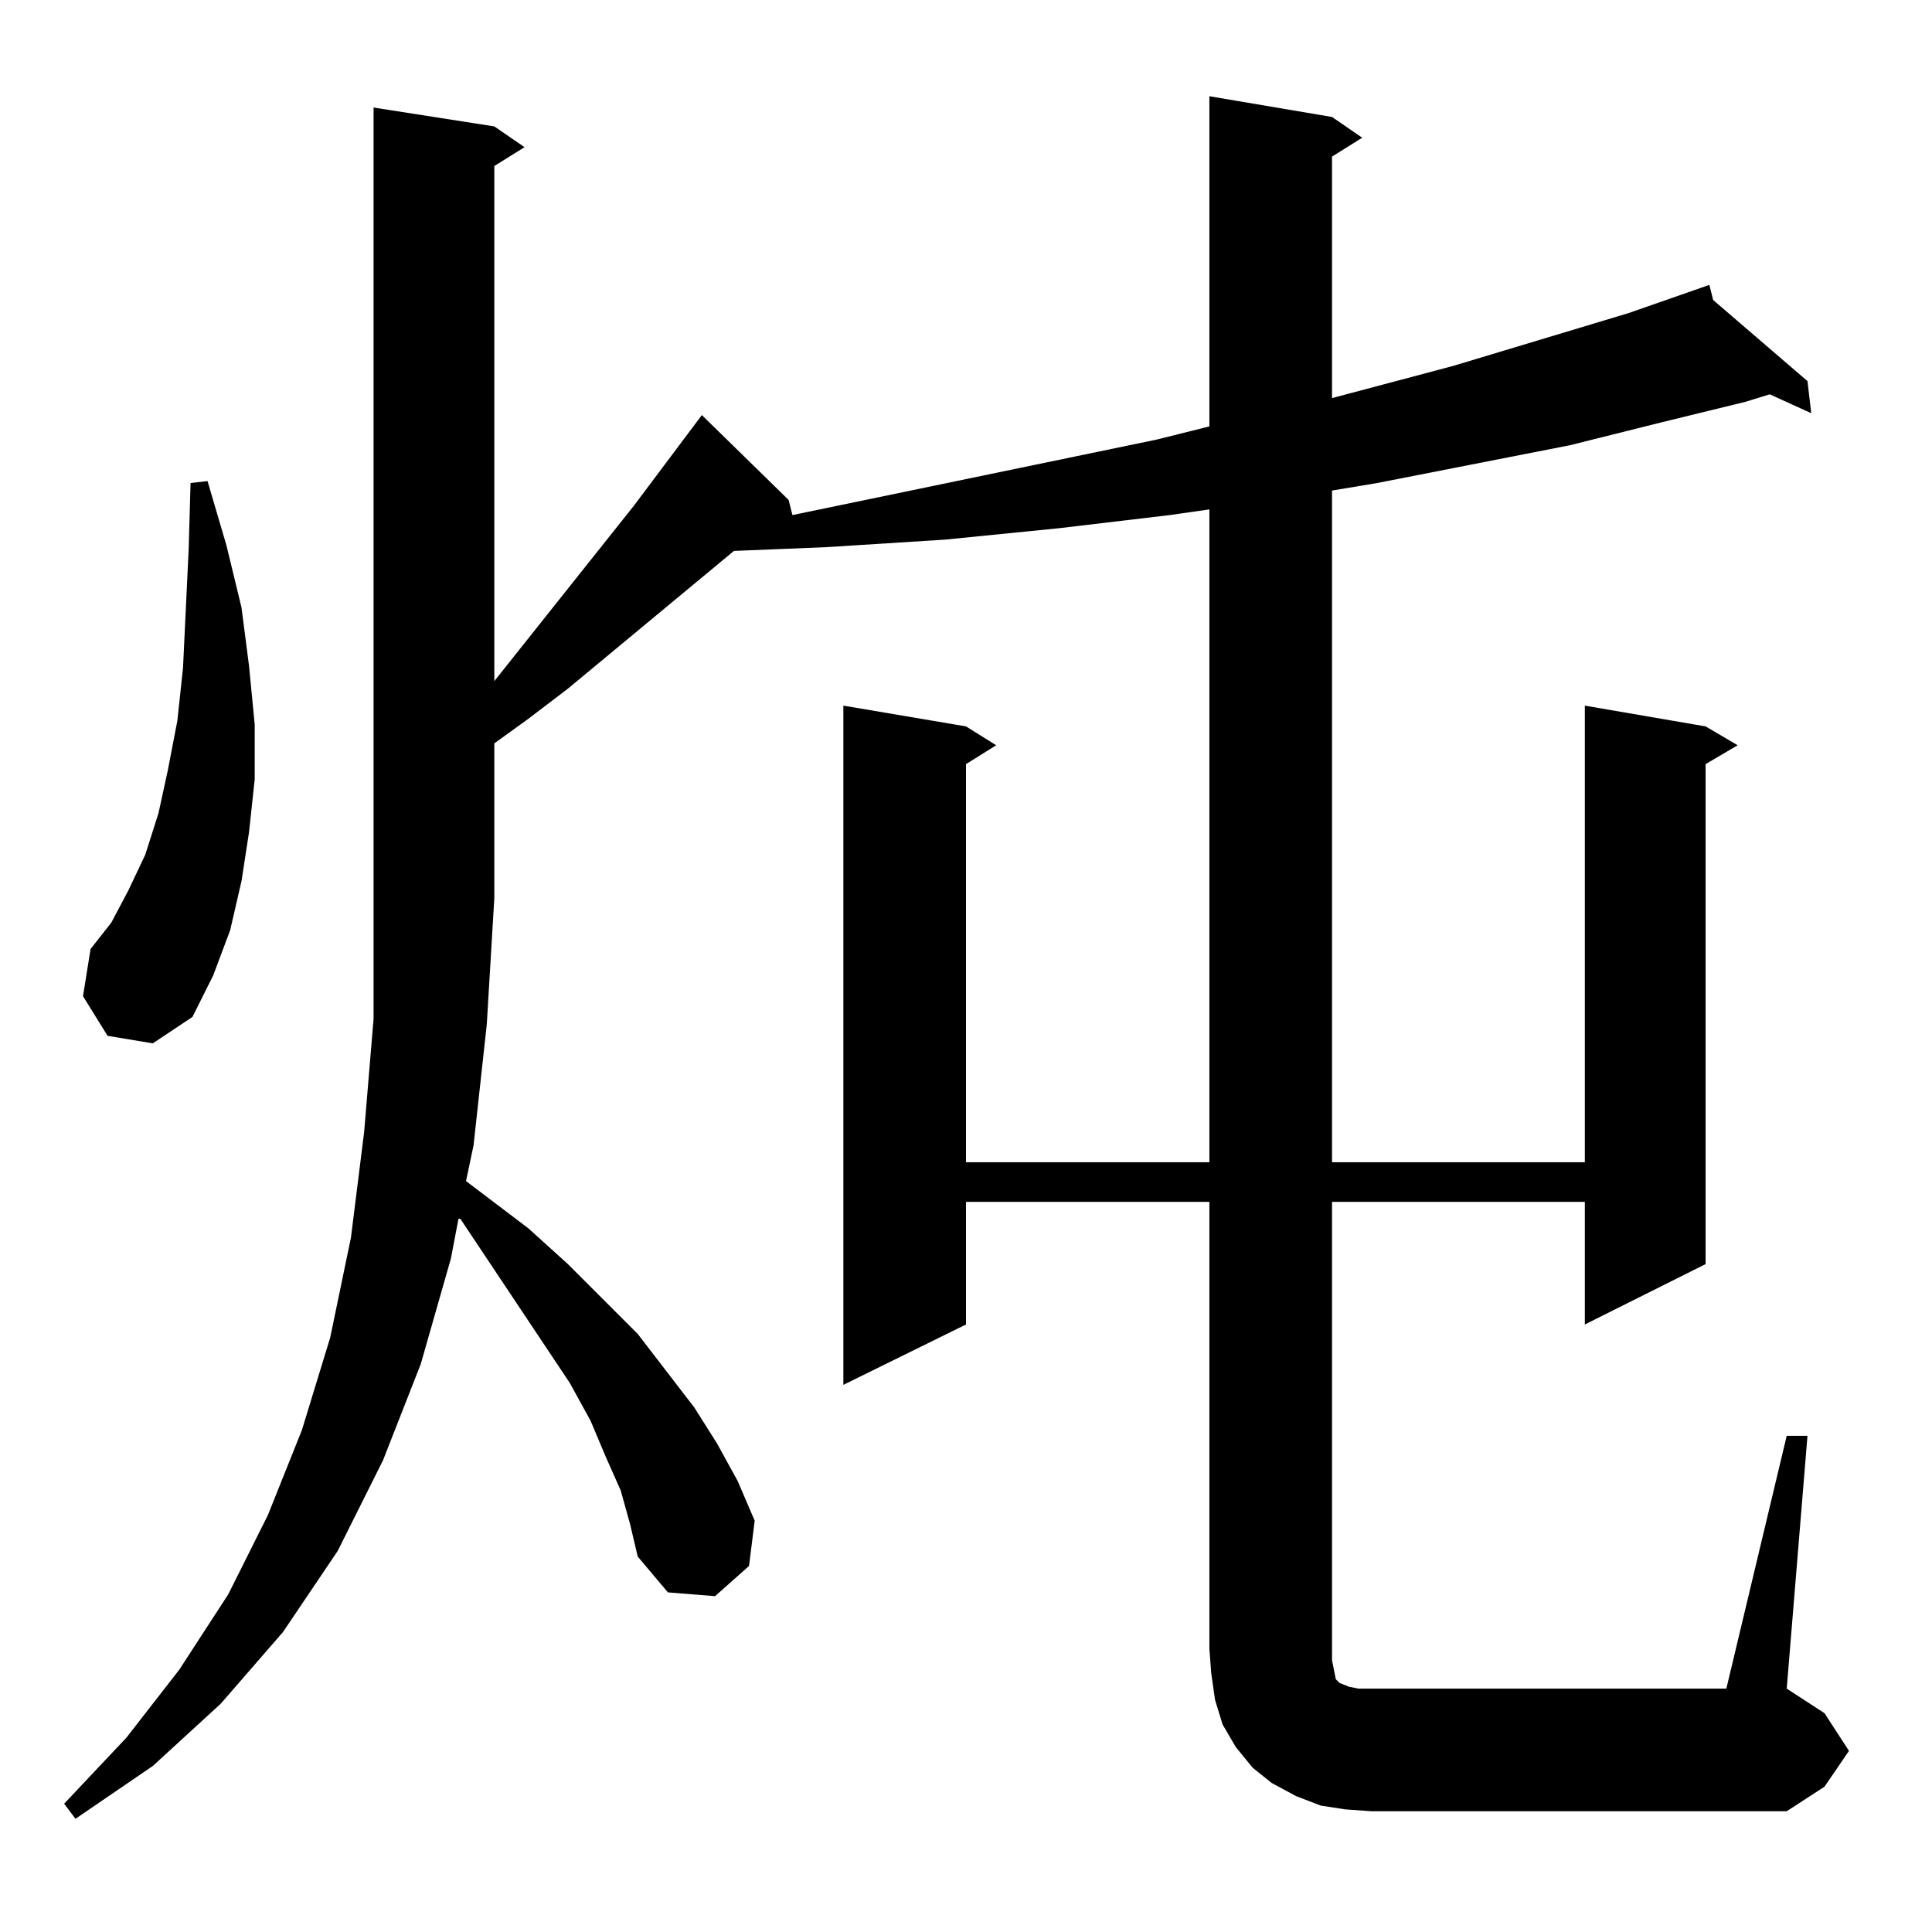<?xml version="1.0" standalone="no"?>
<!DOCTYPE svg PUBLIC "-//W3C//DTD SVG 1.1//EN" "http://www.w3.org/Graphics/SVG/1.1/DTD/svg11.dtd" >
<svg xmlns="http://www.w3.org/2000/svg" xmlns:xlink="http://www.w3.org/1999/xlink" version="1.1" viewBox="0 -144 1024 1024">
  <g transform="matrix(1 0 0 -1 0 880)">
   <path fill="currentColor"
d="M329 234l-8 18l-8 19l-11 20l-42 63l-16 24h-1l-4 -21l-16 -56l-20 -51l-24 -48l-29 -43l-33 -38l-36 -33l-41 -28l-6 8l33 35l28 36l26 40l21 42l18 45l15 49l11 53l7 56l5 60v483l64 -10l16 -11l-16 -10v-273l74 93l36 48l46 -45l2 -8l193 40l28 7v175l65 -11l16 -11
l-16 -10v-128l64 17l93 28l43 15l2 -8l50 -43l2 -17l-22 10l-13 -4l-45 -11l-48 -12l-102 -20l-24 -4v-356h134v242l64 -11l17 -10l-17 -10v-265l-64 -32v65h-134v-243l1 -5l1 -5l2 -2l5 -2l5 -1h7h188l32 134h11l-11 -134l20 -13l13 -20l-13 -19l-20 -13h-220l-14 1l-13 2
l-13 5l-13 7l-10 8l-9 11l-7 12l-4 13l-2 14l-1 13v237h-129v-65l-65 -32v360l65 -11l16 -10l-16 -10v-211h129v346l-21 -3l-59 -7l-60 -6l-63 -4l-49 -2l-88 -73l-21 -16l-18 -13v-82l-4 -67l-7 -64l-4 -19l33 -25l21 -19l37 -37l30 -39l12 -19l11 -20l9 -21l-3 -24
l-18 -16l-25 2l-16 19l-4 17zM57 475l-13 21l4 25l11 14l9 17l9 19l7 22l5 23l5 26l3 28l3 63l1 35l9 1l10 -34l8 -33l4 -31l3 -31v-29l-3 -28l-4 -26l-6 -26l-9 -24l-11 -22l-21 -14z" />
  </g>

</svg>
